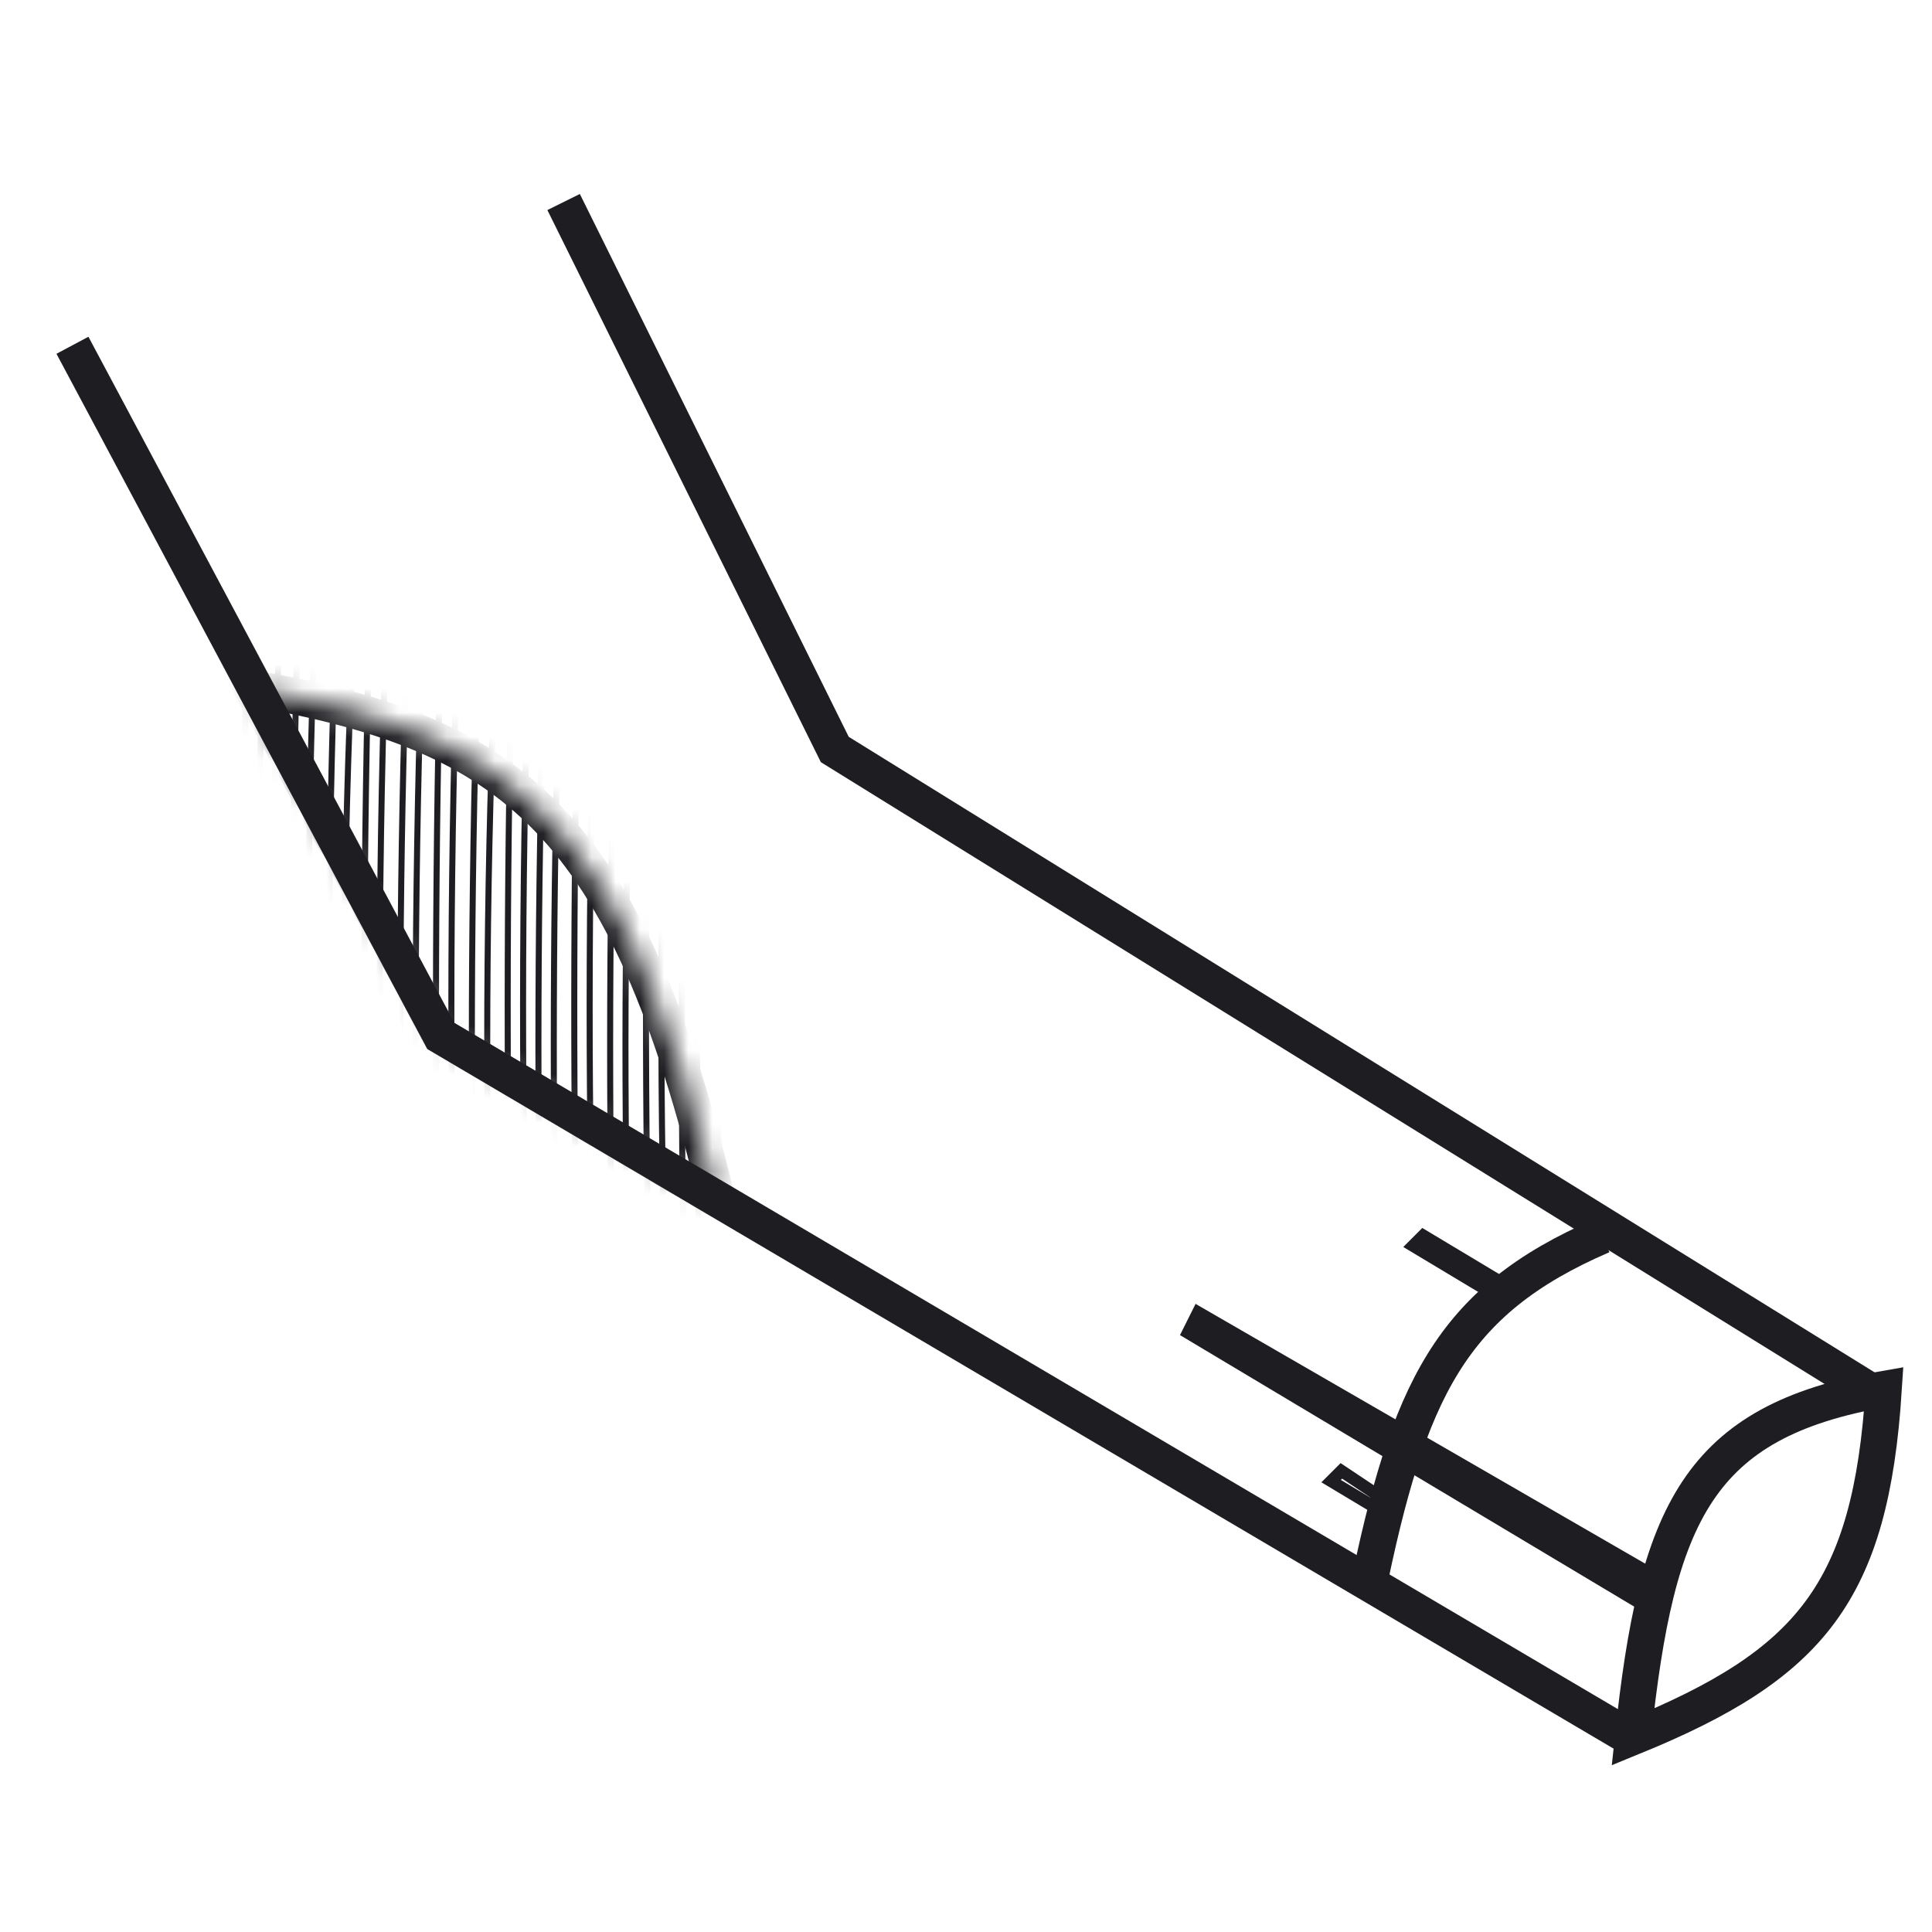<svg width="80" height="80" viewBox="0 0 80 80" fill="none" xmlns="http://www.w3.org/2000/svg">
<path d="M67.831 72.136L18.254 42.899L3 14.297" stroke="#1E1E22" stroke-width="1.5"/>
<mask id="mask0" mask-type="alpha" maskUnits="userSpaceOnUse" x="10" y="28" width="20" height="22">
<path d="M29.696 49.679C25.935 33.98 21.2 30.353 10.416 28.492L18.255 42.899L29.696 49.679Z" fill="#C4C4C4"/>
</mask>
<g mask="url(#mask0)">
<path d="M29.696 49.679C25.935 33.98 21.2 30.353 10.416 28.492L18.255 42.899L29.696 49.679Z" stroke="#1E1E22" stroke-width="1.5"/>
<path d="M28.869 62.639C28.117 58.248 27.929 33.843 28.869 19.381" stroke="#1E1E22" stroke-width="0.25"/>
<path d="M17.206 62.639C16.455 58.248 16.267 33.843 17.206 19.381" stroke="#1E1E22" stroke-width="0.25"/>
<path d="M11.269 62.639C10.517 58.248 10.33 33.843 11.269 19.381" stroke="#1E1E22" stroke-width="0.25"/>
<path d="M22.931 62.639C22.179 58.248 21.992 33.843 22.931 19.381" stroke="#1E1E22" stroke-width="0.25"/>
<path d="M20.174 62.639C19.422 58.248 19.235 33.843 20.174 19.381" stroke="#1E1E22" stroke-width="0.25"/>
<path d="M14.237 62.639C13.485 58.248 13.297 33.843 14.237 19.381" stroke="#1E1E22" stroke-width="0.25"/>
<path d="M25.901 62.639C25.149 58.248 24.961 33.843 25.901 19.381" stroke="#1E1E22" stroke-width="0.25"/>
<path d="M30.353 62.638C29.601 57.882 29.413 31.443 30.353 15.775" stroke="#1E1E22" stroke-width="0.25"/>
<path d="M18.69 62.638C17.938 57.882 17.75 31.443 18.69 15.775" stroke="#1E1E22" stroke-width="0.25"/>
<path d="M12.753 62.638C12.002 57.882 11.814 31.443 12.753 15.775" stroke="#1E1E22" stroke-width="0.25"/>
<path d="M24.415 62.638C23.664 57.882 23.476 31.443 24.415 15.775" stroke="#1E1E22" stroke-width="0.25"/>
<path d="M21.659 62.638C20.907 57.882 20.719 31.443 21.659 15.775" stroke="#1E1E22" stroke-width="0.25"/>
<path d="M15.722 62.638C14.97 57.882 14.783 31.443 15.722 15.775" stroke="#1E1E22" stroke-width="0.25"/>
<path d="M27.385 62.638C26.633 57.882 26.446 31.443 27.385 15.775" stroke="#1E1E22" stroke-width="0.25"/>
<path d="M29.505 62.639C28.753 58.248 28.566 33.843 29.505 19.381" stroke="#1E1E22" stroke-width="0.25"/>
<path d="M17.843 62.639C17.091 58.248 16.904 33.843 17.843 19.381" stroke="#1E1E22" stroke-width="0.25"/>
<path d="M11.905 62.639C11.153 58.248 10.965 33.843 11.905 19.381" stroke="#1E1E22" stroke-width="0.25"/>
<path d="M23.568 62.639C22.816 58.248 22.628 33.843 23.568 19.381" stroke="#1E1E22" stroke-width="0.25"/>
<path d="M21.023 62.639C20.021 58.248 19.77 33.843 21.023 19.381" stroke="#1E1E22" stroke-width="0.25"/>
<path d="M15.085 62.639C14.083 58.248 13.833 33.843 15.085 19.381" stroke="#1E1E22" stroke-width="0.25"/>
<path d="M26.748 62.639C25.745 58.248 25.495 33.843 26.748 19.381" stroke="#1E1E22" stroke-width="0.25"/>
<path d="M19.539 62.638C18.536 57.882 18.286 31.443 19.539 15.775" stroke="#1E1E22" stroke-width="0.25"/>
<path d="M13.601 62.638C12.599 57.882 12.349 31.443 13.601 15.775" stroke="#1E1E22" stroke-width="0.25"/>
<path d="M25.264 62.638C24.262 57.882 24.012 31.443 25.264 15.775" stroke="#1E1E22" stroke-width="0.25"/>
<path d="M10.844 62.638C9.842 57.882 9.592 31.443 10.844 15.775" stroke="#1E1E22" stroke-width="0.25"/>
<path d="M22.507 62.638C21.505 57.882 21.255 31.443 22.507 15.775" stroke="#1E1E22" stroke-width="0.25"/>
<path d="M16.569 62.638C15.566 57.882 15.316 31.443 16.569 15.775" stroke="#1E1E22" stroke-width="0.25"/>
<path d="M28.233 62.638C27.231 57.882 26.98 31.443 28.233 15.775" stroke="#1E1E22" stroke-width="0.25"/>
</g>
<path d="M77.999 57.941L34.567 31.035L23.338 8.365" stroke="#1E1E22" stroke-width="1.5"/>
<path d="M67.619 71.924C68.594 62.671 70.305 58.857 78.001 57.518C77.462 65.942 74.967 68.921 67.619 71.924Z" stroke="#1E1E22" stroke-width="1.5"/>
<path d="M56.602 65.993C58.31 57.613 60.048 53.876 66.347 51.162" stroke="#1E1E22" stroke-width="1.5"/>
<path d="M57.238 62.601L55.119 61.33L55.543 60.906L57.45 62.177" stroke="#1E1E22" stroke-width="0.5"/>
<path d="M49.188 55.188L68.679 66.84V65.357L49.611 54.34L49.188 55.188Z" fill="#1E1E22"/>
<path d="M58.51 51.586L61.688 53.493L62.111 53.069L58.933 51.162L58.51 51.586Z" fill="#1E1E22"/>
<path d="M49.188 55.188L68.679 66.84V65.357L49.611 54.34L49.188 55.188Z" stroke="#1E1E22" stroke-width="0.5"/>
<path d="M58.51 51.586L61.688 53.493L62.111 53.069L58.933 51.162L58.51 51.586Z" stroke="#1E1E22" stroke-width="0.5"/>
</svg>
